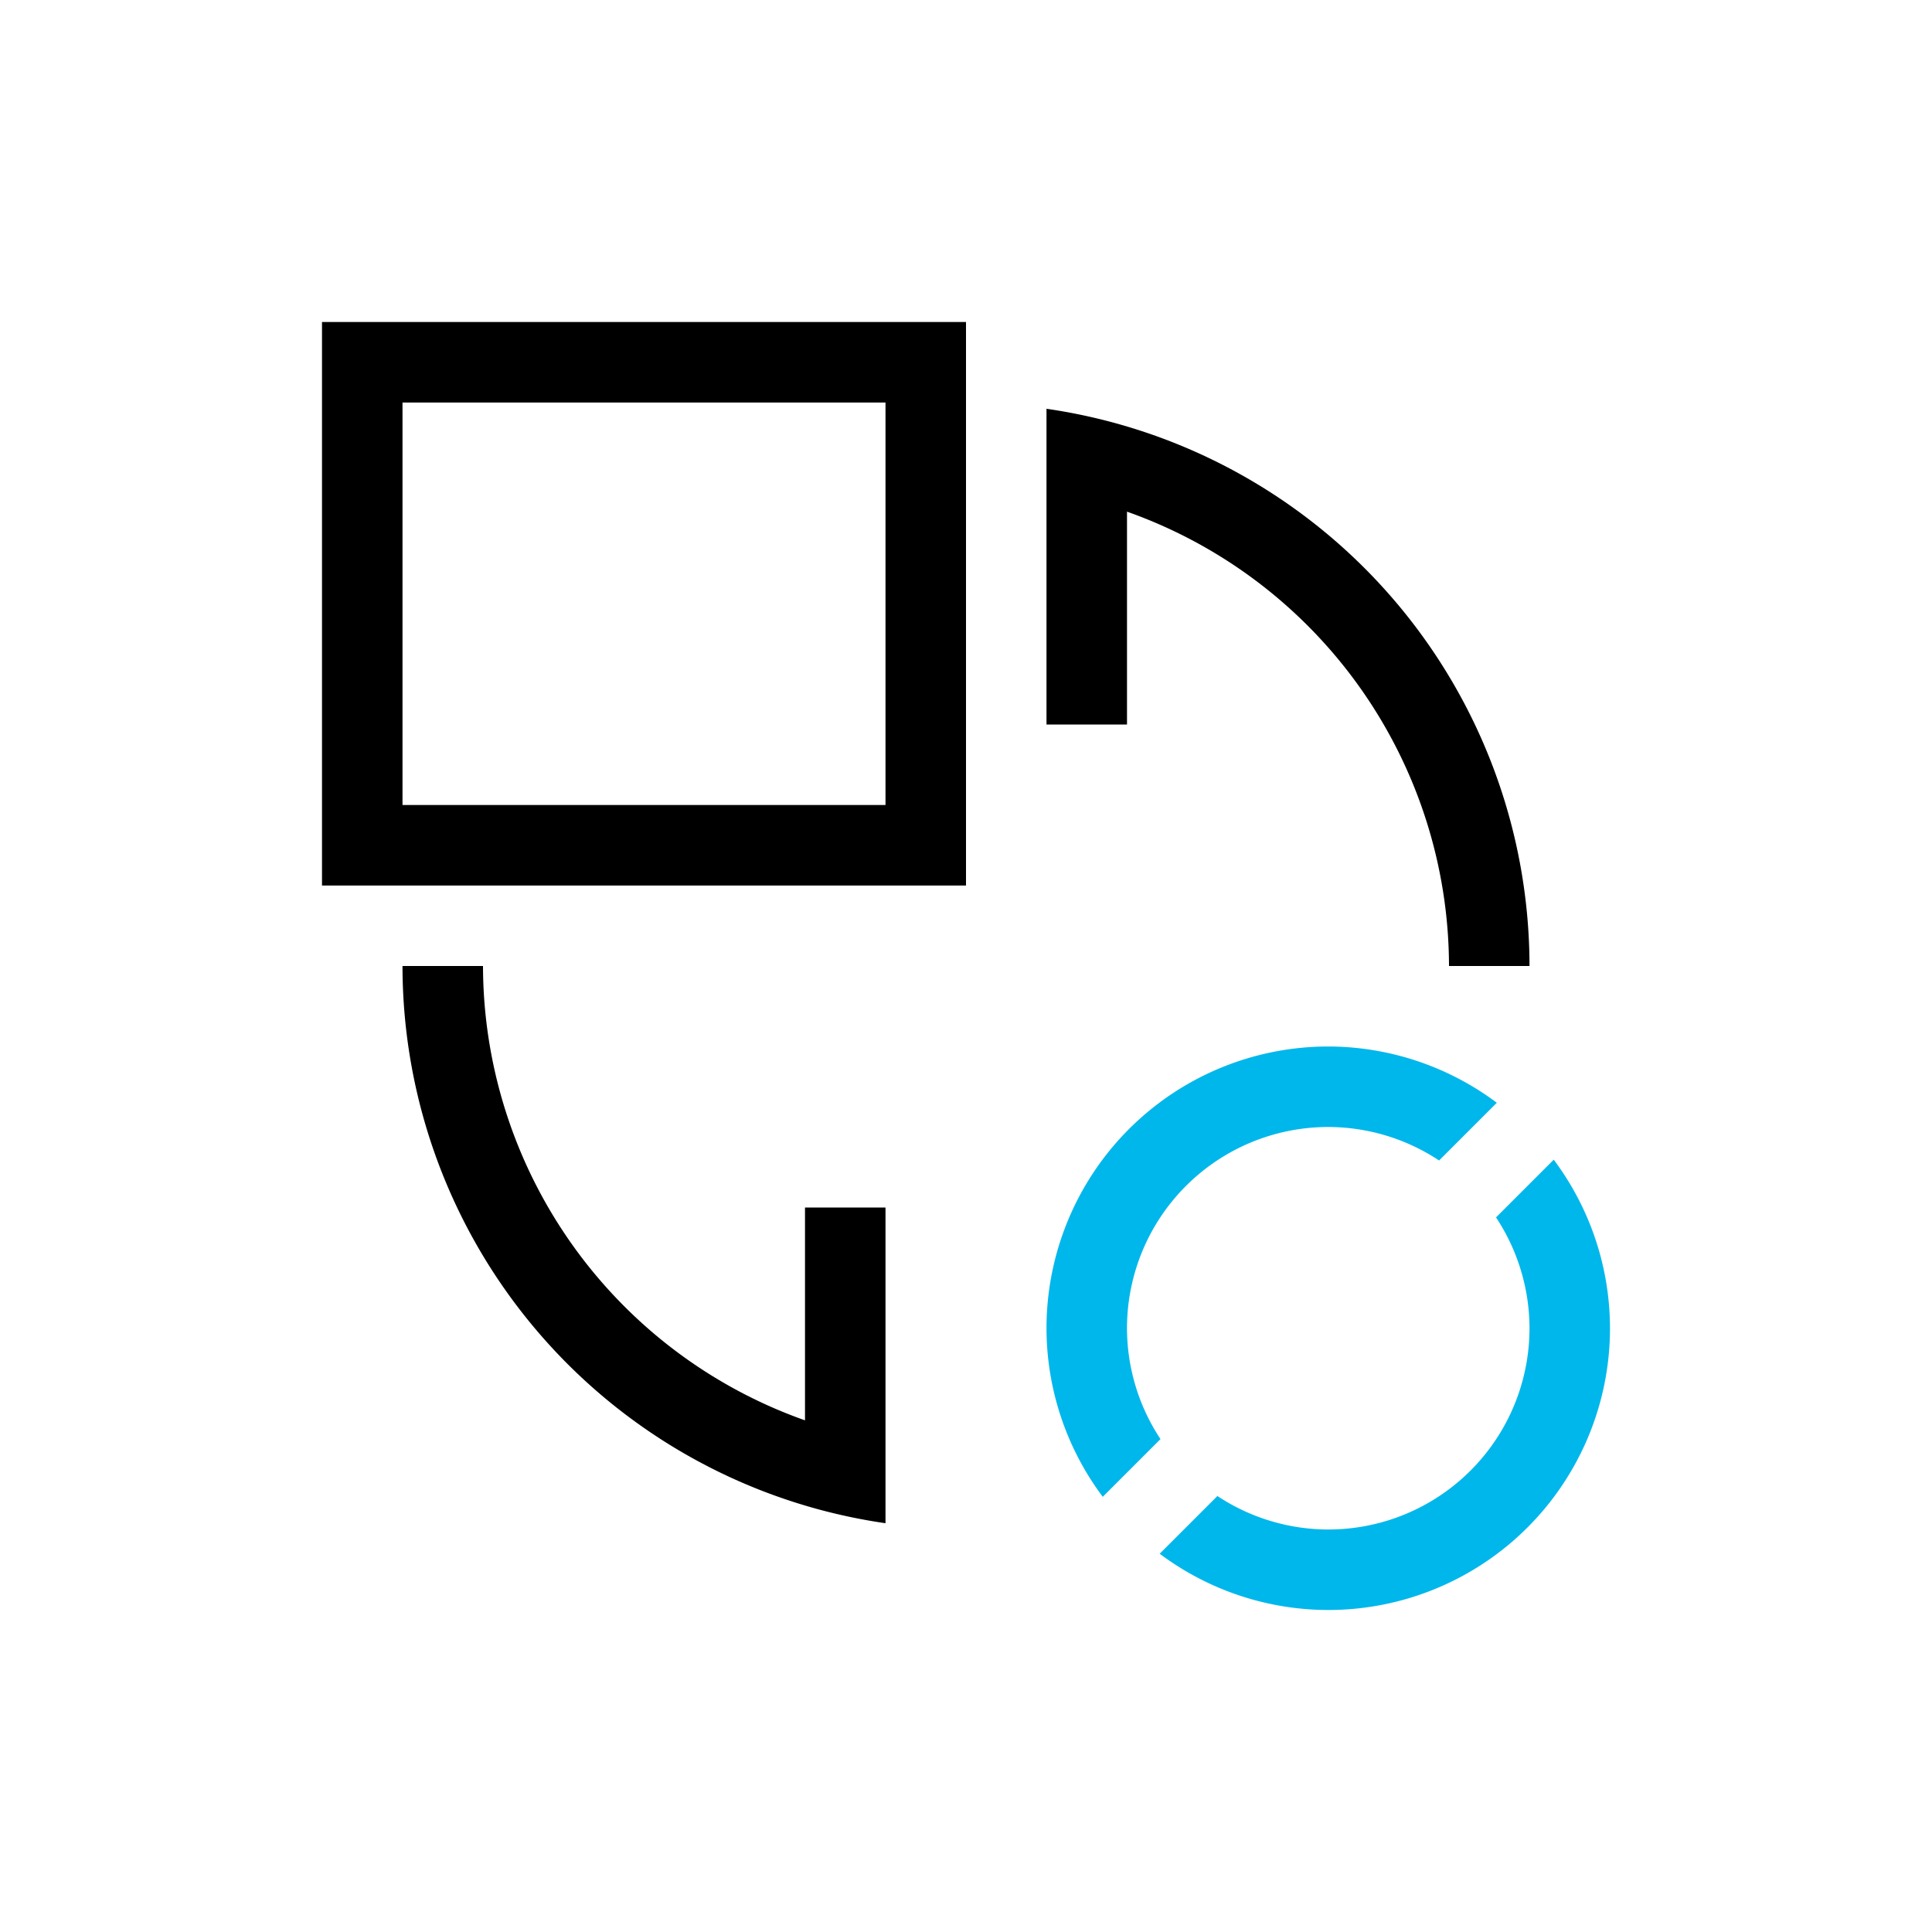 <svg viewBox="0 0 24 24" xmlns="http://www.w3.org/2000/svg">
 <defs>
  <style id="current-color-scheme" type="text/css">
   .ColorScheme-Text { color:#000000; } .ColorScheme-Highlight { color:#00b7eb; } .ColorScheme-NeutralText { color:#ff7800; } .ColorScheme-PositiveText { color:#33d17a; } .ColorScheme-NegativeText { color:#e01b24; }
  </style>
 </defs>
 <path class="ColorScheme-Text" d="m4 4v7h8v-7h-8zm1 1h6v5h-6v-5zm8 0.078v3.922h1v-2.644a6 6 0 0 1 4 5.644h1a7 7 0 0 0-6-6.922zm-8 6.922a7 7 0 0 0 6 6.922v-3.922h-1v2.644a6 6 0 0 1-4-5.644h-1z" fill="currentColor"/>
 <path class="ColorScheme-Highlight" d="m16.5 13a3.5 3.5 0 0 0-3.5 3.5 3.5 3.5 0 0 0 0.699 2.094l0.717-0.717a2.5 2.5 0 0 1-0.416-1.377 2.5 2.5 0 0 1 2.5-2.5 2.5 2.5 0 0 1 1.377 0.416l0.717-0.717a3.5 3.5 0 0 0-2.094-0.699zm2.801 1.406-0.717 0.717a2.5 2.5 0 0 1 0.416 1.377 2.5 2.5 0 0 1-2.5 2.5 2.5 2.5 0 0 1-1.377-0.416l-0.717 0.717a3.5 3.5 0 0 0 2.094 0.699 3.5 3.5 0 0 0 3.5-3.5 3.5 3.5 0 0 0-0.699-2.094z" fill="currentColor"/>
</svg>
